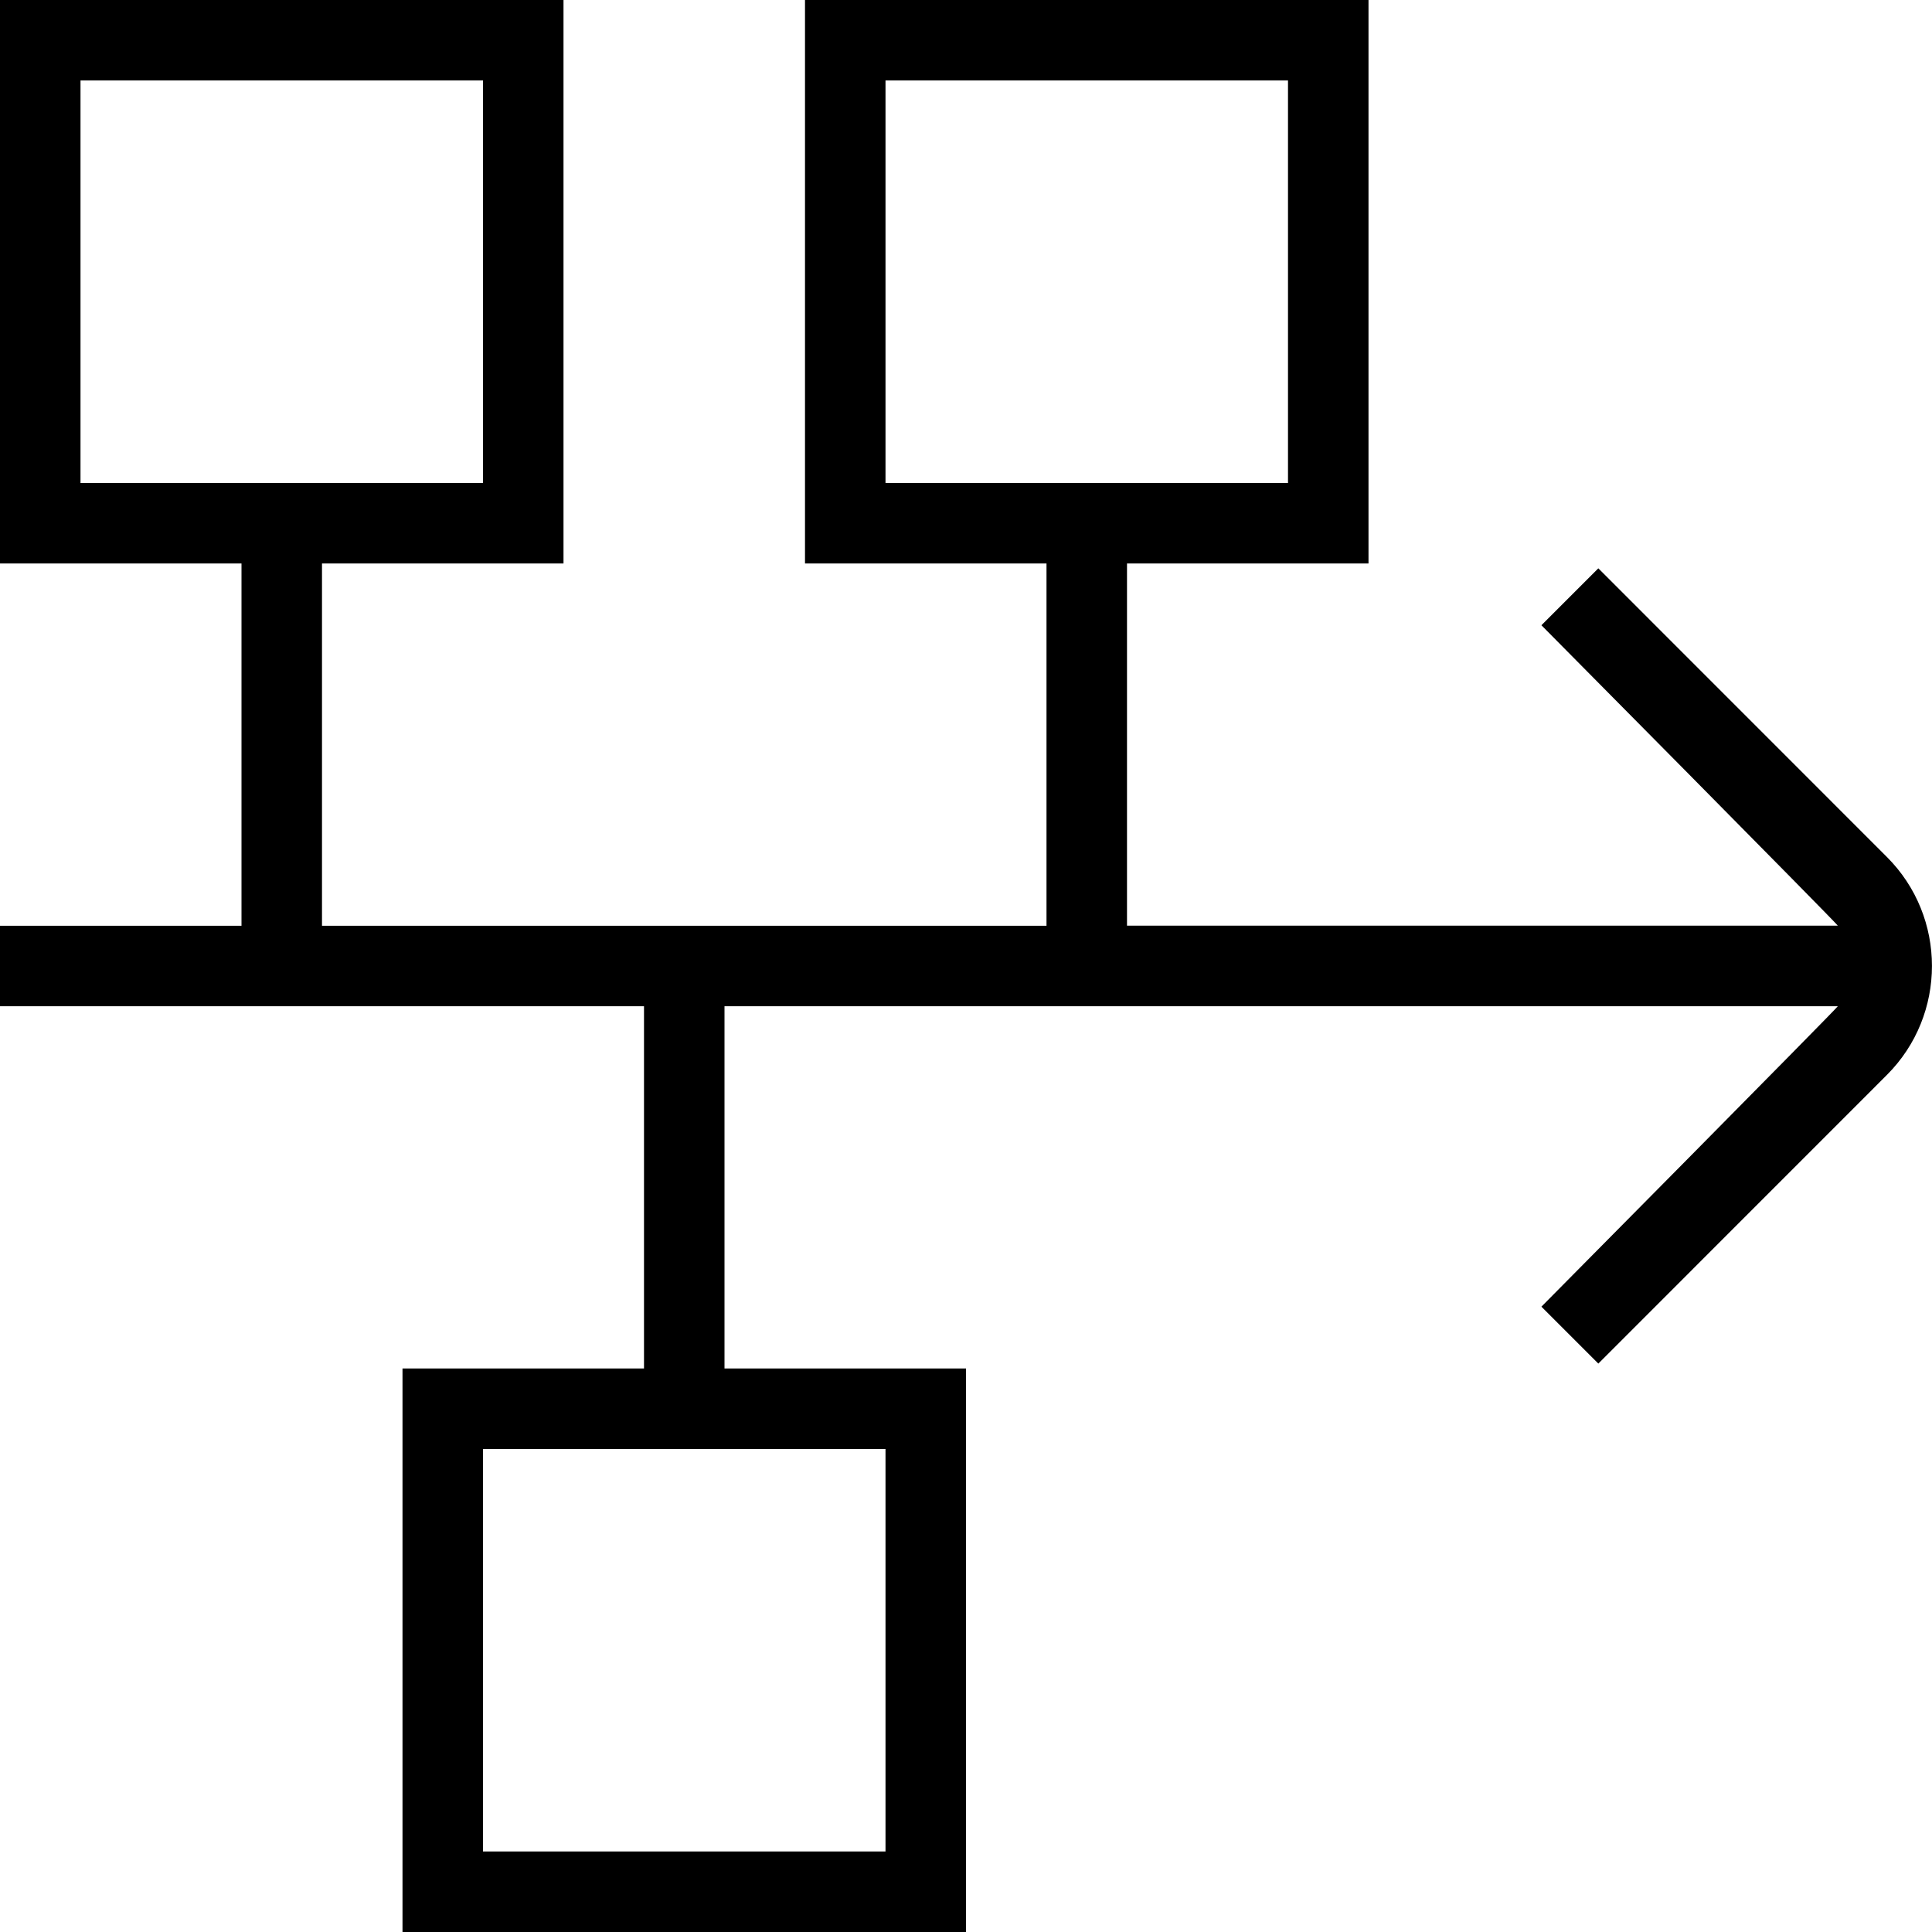 <svg id="Layer_1" viewBox="0 0 24 24" xmlns="http://www.w3.org/2000/svg" data-name="Layer 1"><path d="m23.44 10.646-3.585-3.586-.707.707s3.65 3.683 3.682 3.732h-8.83v-4.499h3v-7h-7v7h3v4.5h-9v-4.5h3v-7h-7v7h3v4.5h-3v1h8v4.5h-3v7h7v-7h-3v-4.5h13.83c-.033.049-3.682 3.732-3.682 3.732l.707.707 3.585-3.586c.746-.746.746-1.961 0-2.707zm-12.44-9.646h5v5h-5zm-10 0h5v5h-5zm10 22h-5v-5h5z"/></svg>